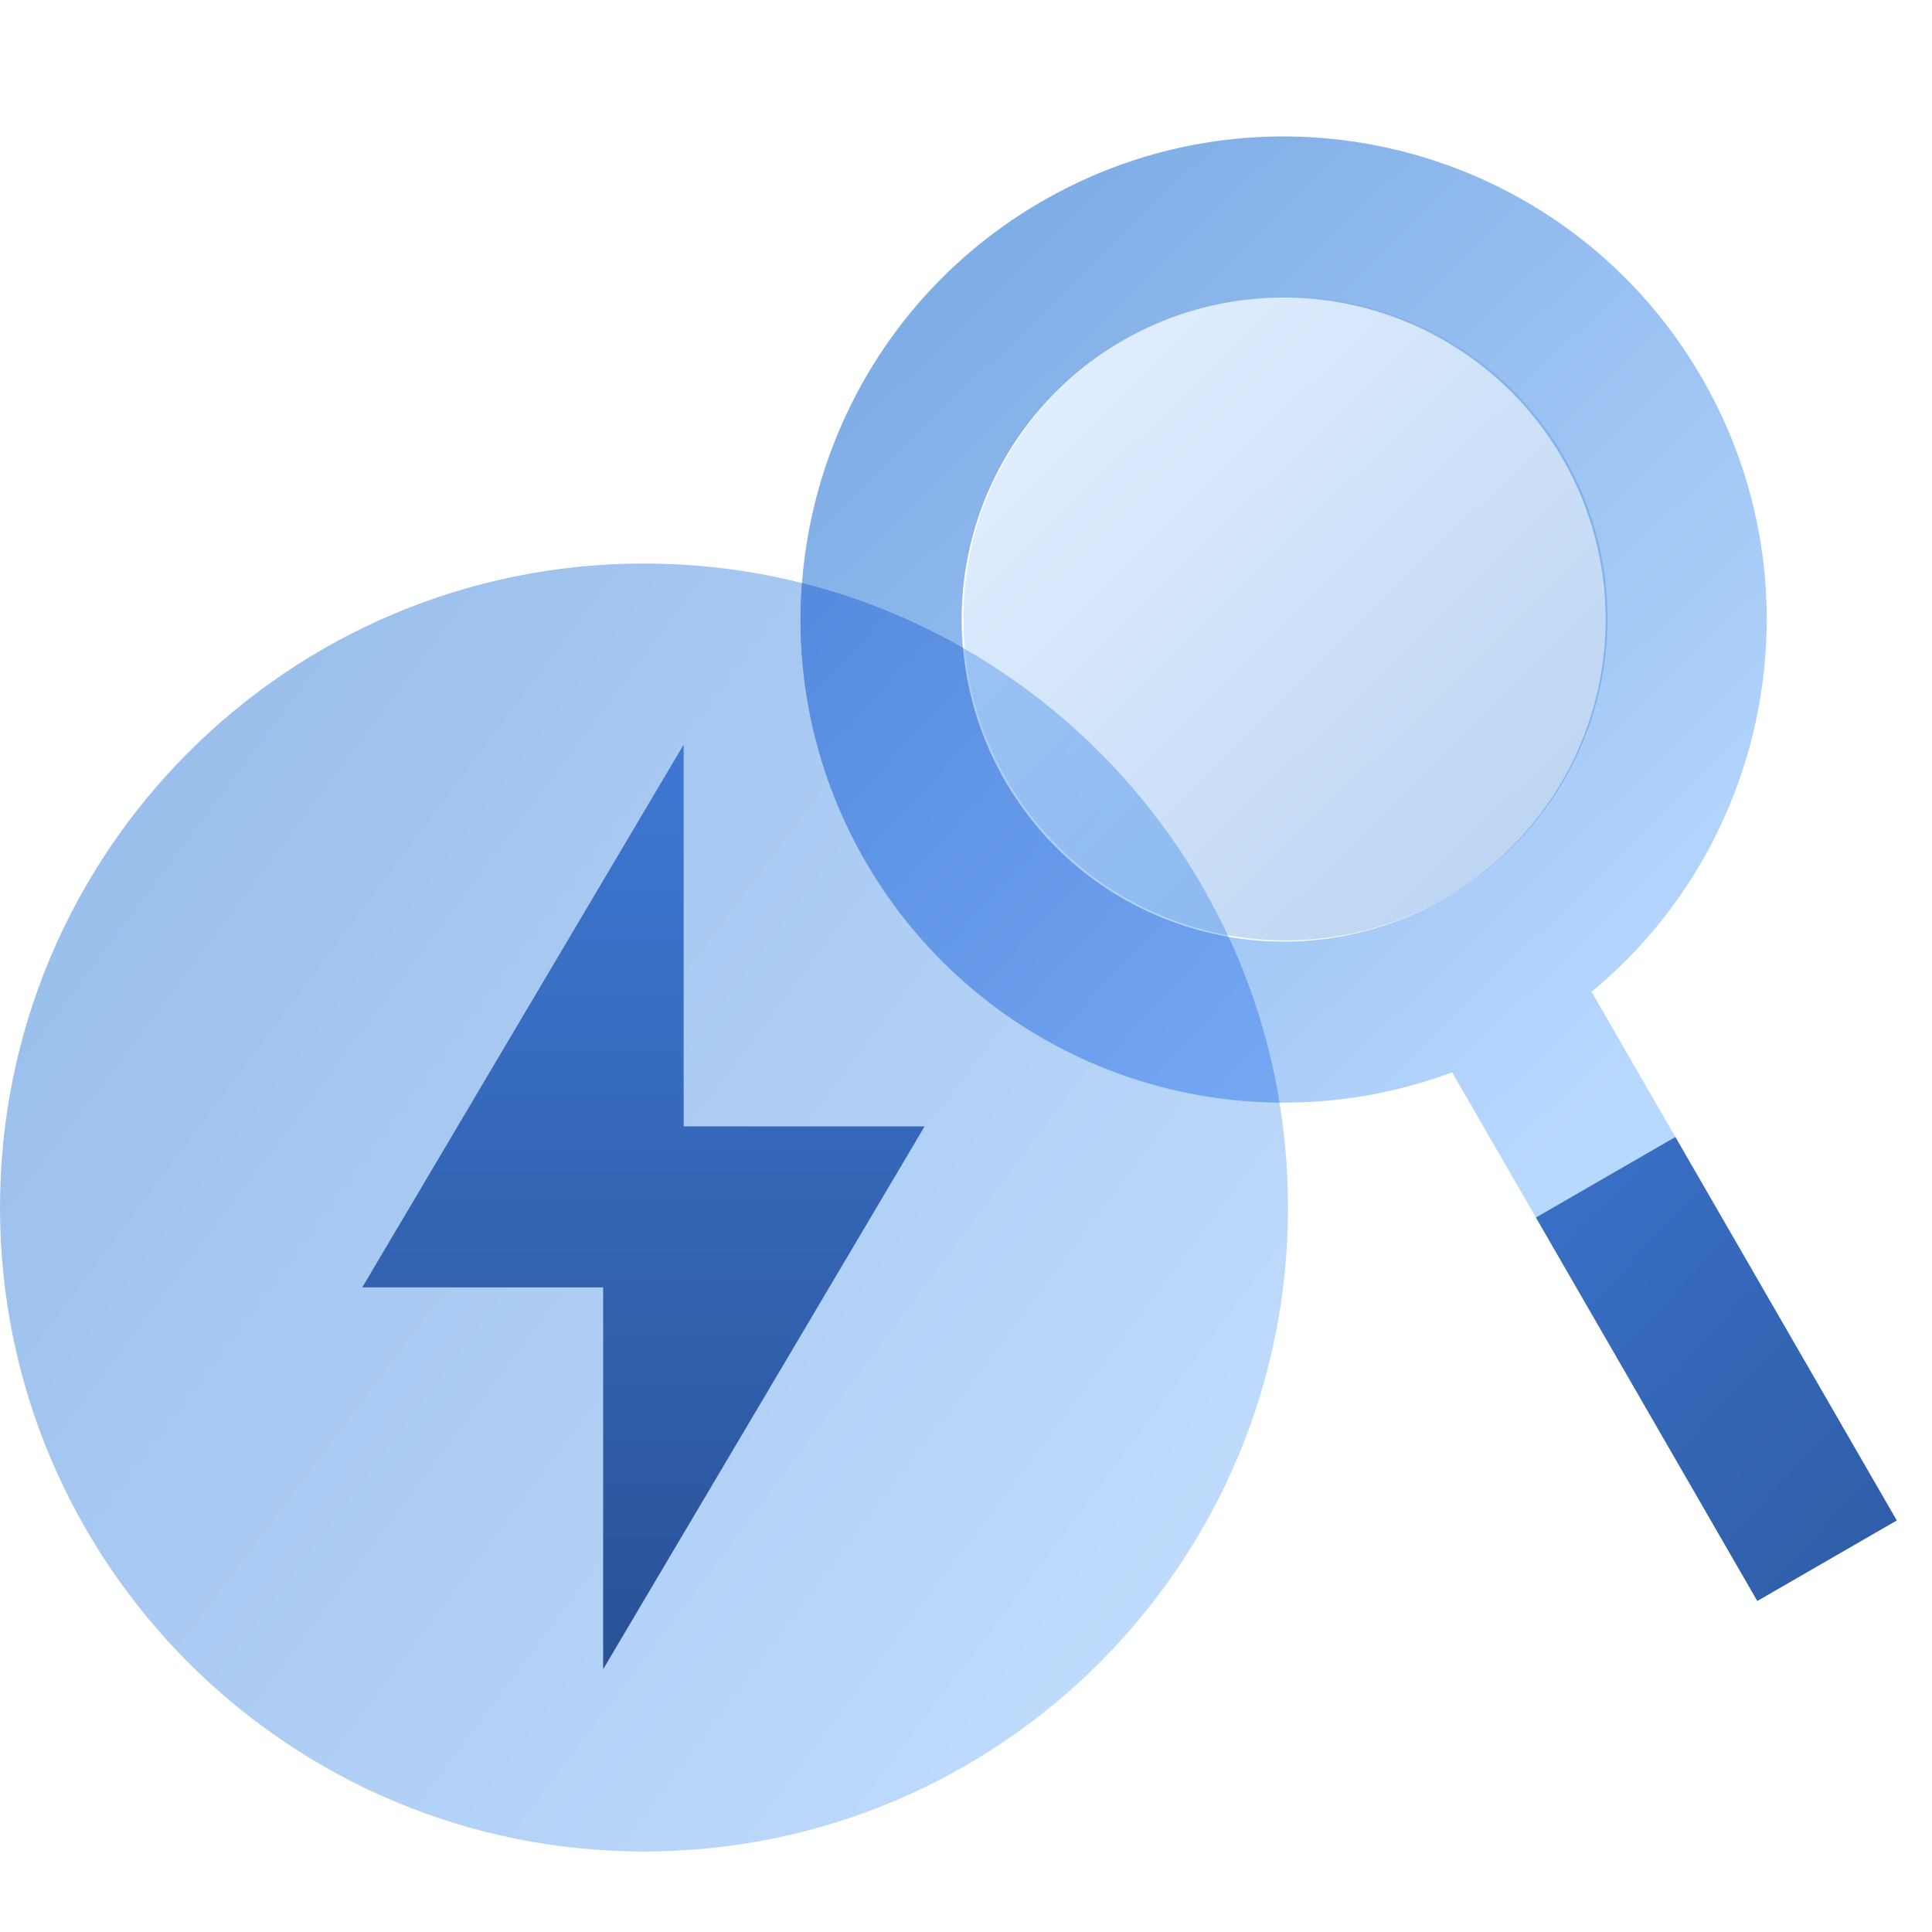 <svg width="48" height="48" fill="none" viewBox="0 0 48 48" xmlns="http://www.w3.org/2000/svg">
  <path fill="url(#prefix__a)" d="M16 46c8.837 0 16-7.163 16-16s-7.163-16-16-16S0 21.163 0 30s7.163 16 16 16Z" clip-rule="evenodd" opacity=".4"/>
  <path fill="url(#prefix__b)" d="M16.985 18.5v9.485h5.986l-7.986 13.486v-9.486H9L16.985 18.5Z" clip-rule="evenodd"/>
  <path fill="url(#prefix__c)" d="M25.892 5c5.74-3.314 13.079-1.347 16.392 4.392 2.973 5.15 1.696 11.586-2.742 15.248l7.582 13.135-3.464 2-7.583-13.134c-5.39 2.013-11.604-.1-14.577-5.249C18.186 15.652 20.153 8.314 25.892 5Zm2 3.464a8 8 0 1 0 8 13.857 8 8 0 0 0-8-13.857Z" clip-rule="evenodd" opacity=".5"/>
  <path fill="url(#prefix__d)" d="M19.926 14.485a15.92 15.92 0 0 1 3.997 1.611 7.942 7.942 0 0 0 1.04 3.296 7.983 7.983 0 0 0 5.558 3.882 15.866 15.866 0 0 1 1.267 4.118 11.99 11.99 0 0 1-10.288-6 11.945 11.945 0 0 1-1.591-6.652l.017-.255Z" clip-rule="evenodd"/>
  <path fill="url(#prefix__e)" d="M35.892 22.32a8 8 0 1 0-8-13.856 8 8 0 0 0 8 13.856Z" clip-rule="evenodd" opacity=".25"/>
  <path fill="url(#prefix__f)" d="m38.16 30.249 3.464-2 5.5 9.526-3.464 2-5.5-9.526Z" clip-rule="evenodd"/>
  <defs>
    <linearGradient id="prefix__a" x1="44.031" x2="12.031" y1="30" y2="5.938" gradientUnits="userSpaceOnUse">
      <stop stop-color="#70B1FF"/>
      <stop offset="1" stop-color="#005CCD"/>
    </linearGradient>
    <linearGradient id="prefix__b" x1="22.971" x2="22.971" y1="41.471" y2="18.5" gradientUnits="userSpaceOnUse">
      <stop stop-color="#295296"/>
      <stop offset="1" stop-color="#3E78D3"/>
    </linearGradient>
    <linearGradient id="prefix__c" x1="44.745" x2="26.893" y1="22.271" y2="3.878" gradientUnits="userSpaceOnUse">
      <stop stop-color="#70B1FF"/>
      <stop offset="1" stop-color="#005CCD"/>
    </linearGradient>
    <linearGradient id="prefix__d" x1="37.738" x2="24.873" y1="20.939" y2="9.08" gradientUnits="userSpaceOnUse">
      <stop stop-color="#75A7F3"/>
      <stop offset="1" stop-color="#558ADE"/>
    </linearGradient>
    <linearGradient id="prefix__e" x1="20.32" x2="31.292" y1="15.838" y2="26.965" gradientUnits="userSpaceOnUse">
      <stop stop-color="#7FB8FF"/>
      <stop offset="1" stop-color="#005CCD"/>
    </linearGradient>
    <linearGradient id="prefix__f" x1="59.428" x2="40.68" y1="36.315" y2="18.794" gradientUnits="userSpaceOnUse">
      <stop stop-color="#295296"/>
      <stop offset="1" stop-color="#3E78D3"/>
    </linearGradient>
  </defs>
</svg>
